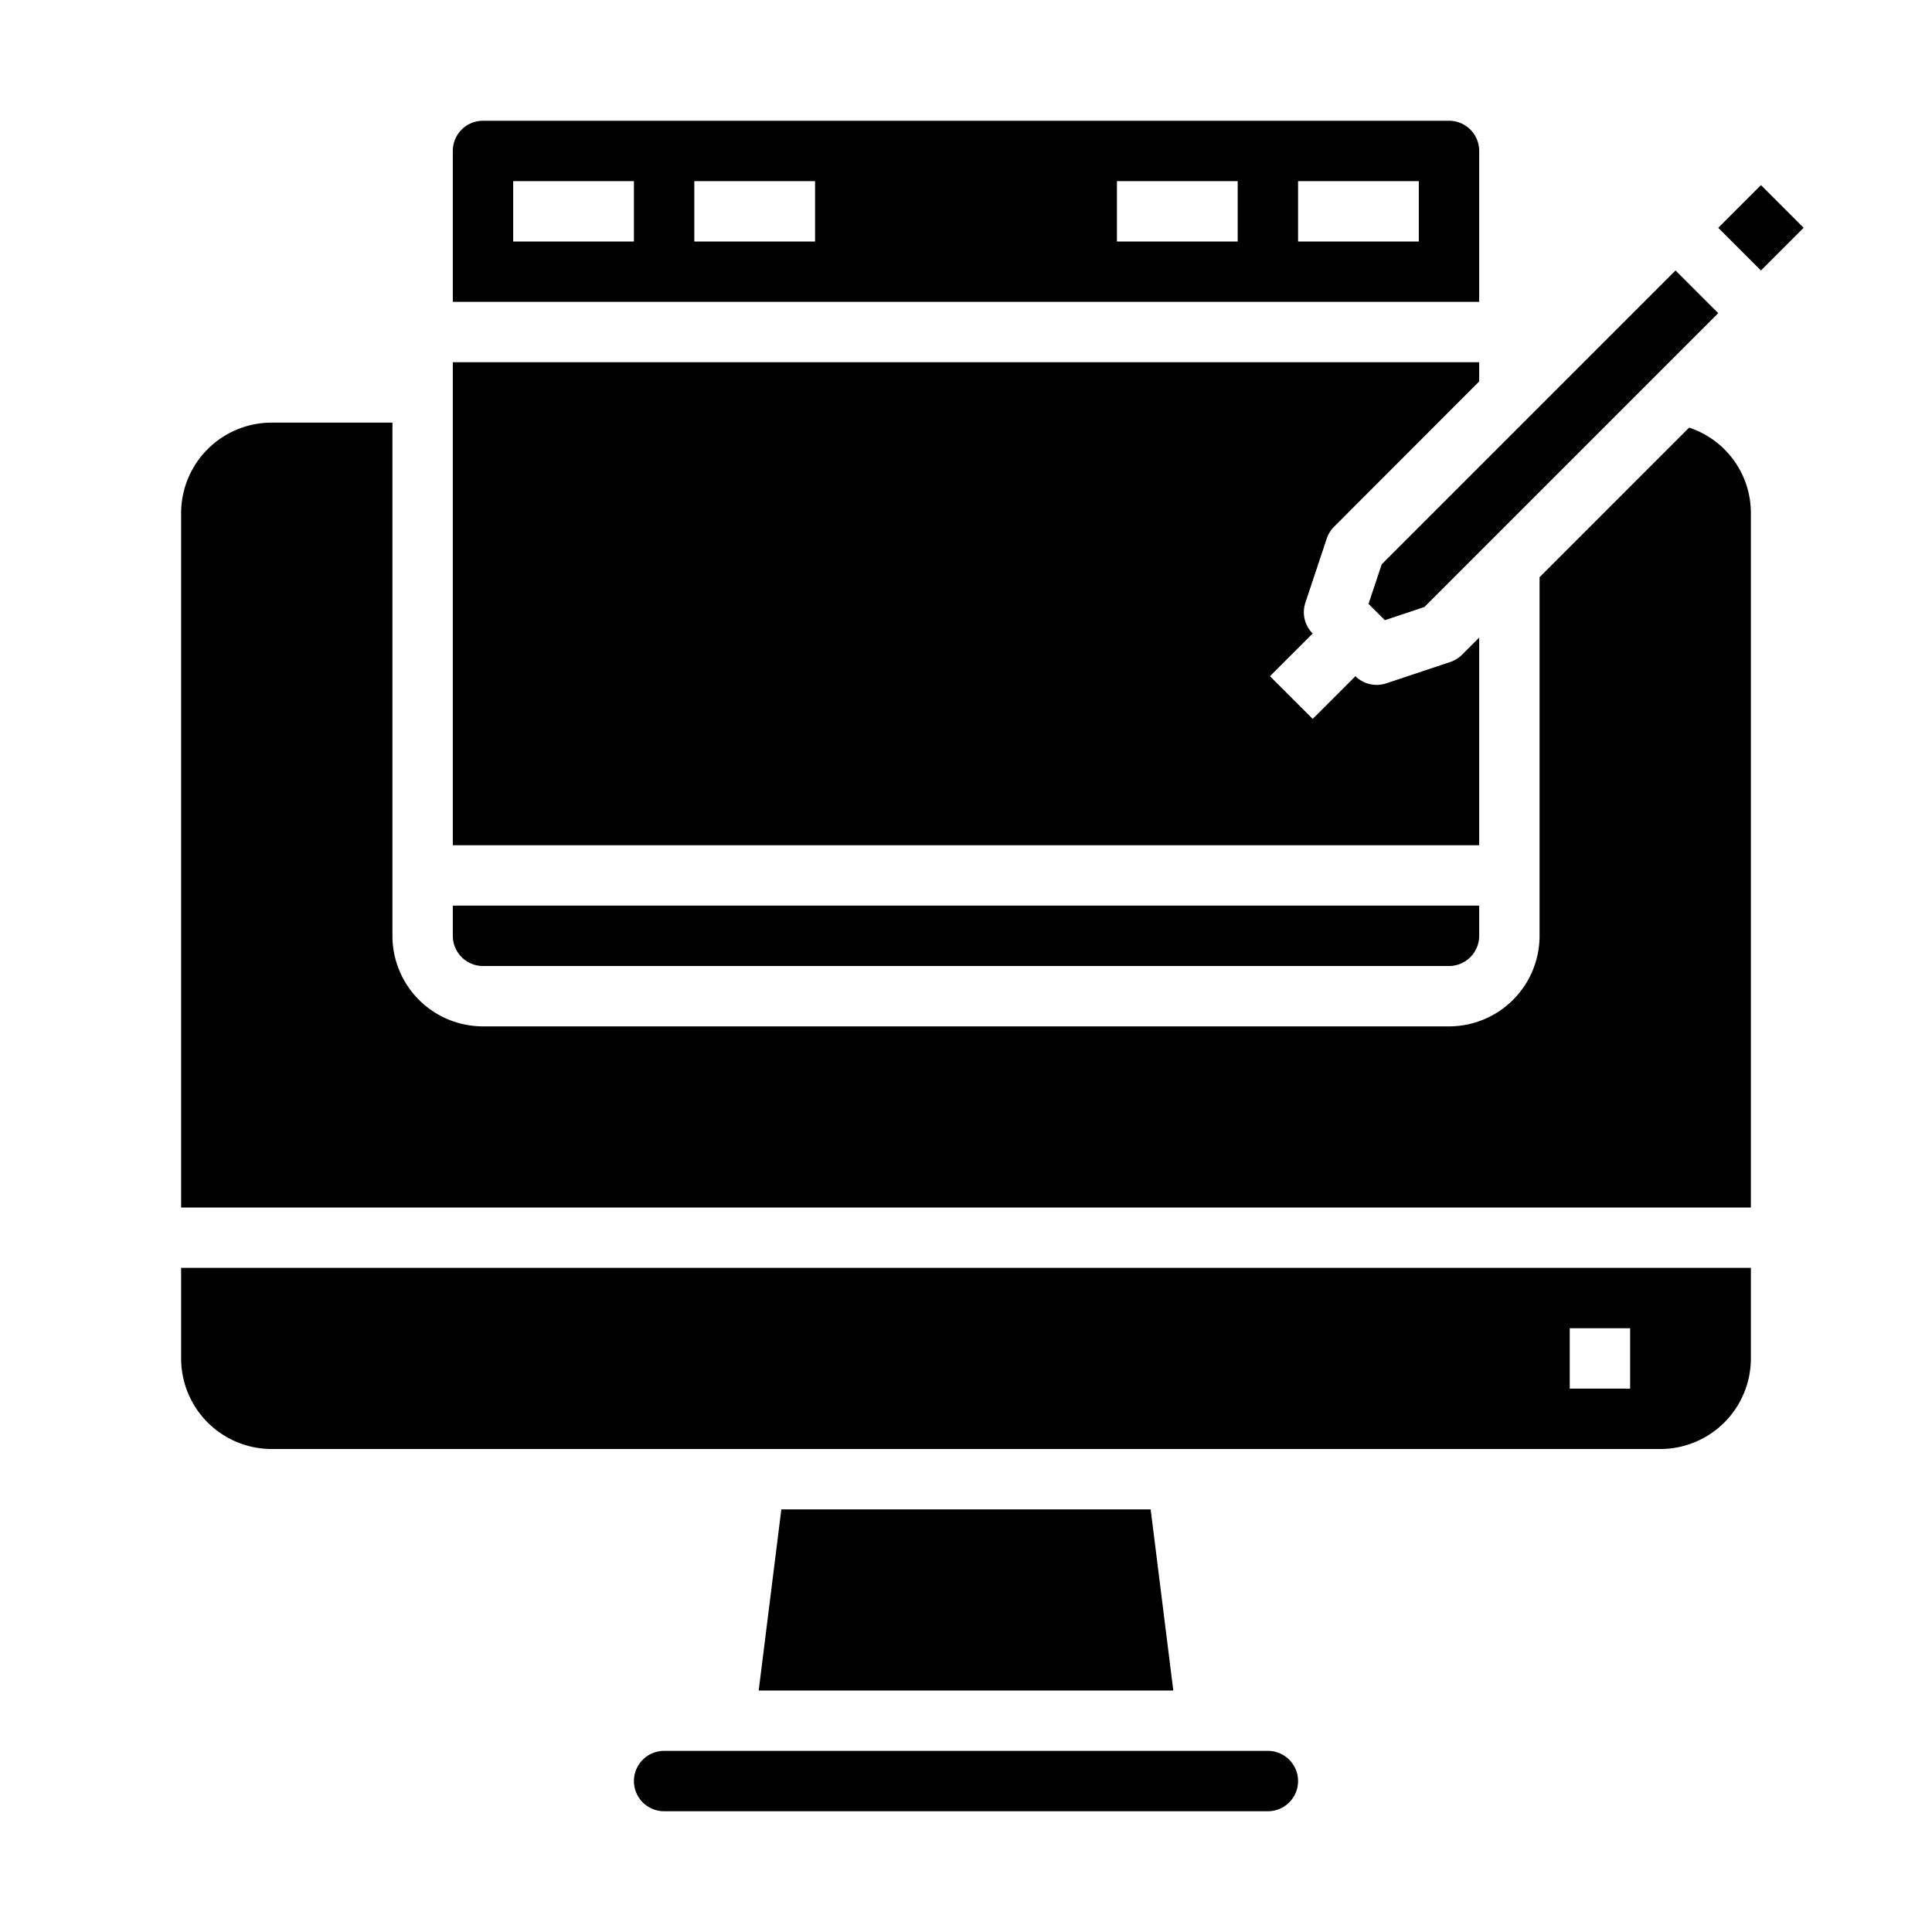 <svg xmlns="http://www.w3.org/2000/svg" viewBox="0 0 64 64" x="0px" y="0px"><g data-name="Graphic Tablet-Drawing Tablet-Device-Digital-Computer"><path d="M58,17a2.977,2.977,0,0,0-2.045-2.834L51,19.121V31a3,3,0,0,1-3,3H16a3,3,0,0,1-3-3V14H9a3,3,0,0,0-3,3V40H58Z"></path><polygon points="25.883 50 25.133 56 38.867 56 38.117 50 25.883 50"></polygon><path d="M15,31a1,1,0,0,0,1,1H48a1,1,0,0,0,1-1V30H15Z"></path><path d="M49,21.121l-.567.567a1.013,1.013,0,0,1-.391.242l-2.121.707a1.014,1.014,0,0,1-.316.051A1,1,0,0,1,44.9,22.4h0l-1.415,1.414L42.069,22.4l1.415-1.414h0a1,1,0,0,1-.241-1.023l.707-2.122a1.013,1.013,0,0,1,.242-.391L49,12.636V12H15V28H49Z"></path><path d="M58,42H6v3a3,3,0,0,0,3,3H55a3,3,0,0,0,3-3Zm-4,4H52V44h2Z"></path><path d="M21,59a1,1,0,0,0,1,1H42a1,1,0,0,0,0-2H22A1,1,0,0,0,21,59Z"></path><rect x="57.333" y="6.546" width="2" height="2" transform="translate(11.75 43.458) rotate(-45)"></rect><path d="M48,4H16a1,1,0,0,0-1,1v5H49V5A1,1,0,0,0,48,4ZM21,8H17V6h4Zm6,0H23V6h4ZM41,8H37V6h4Zm6,0H43V6h4Z"></path><polygon points="55.504 8.96 45.772 18.692 45.334 20.004 45.875 20.544 47.186 20.107 56.919 10.374 55.504 8.96"></polygon></g></svg>